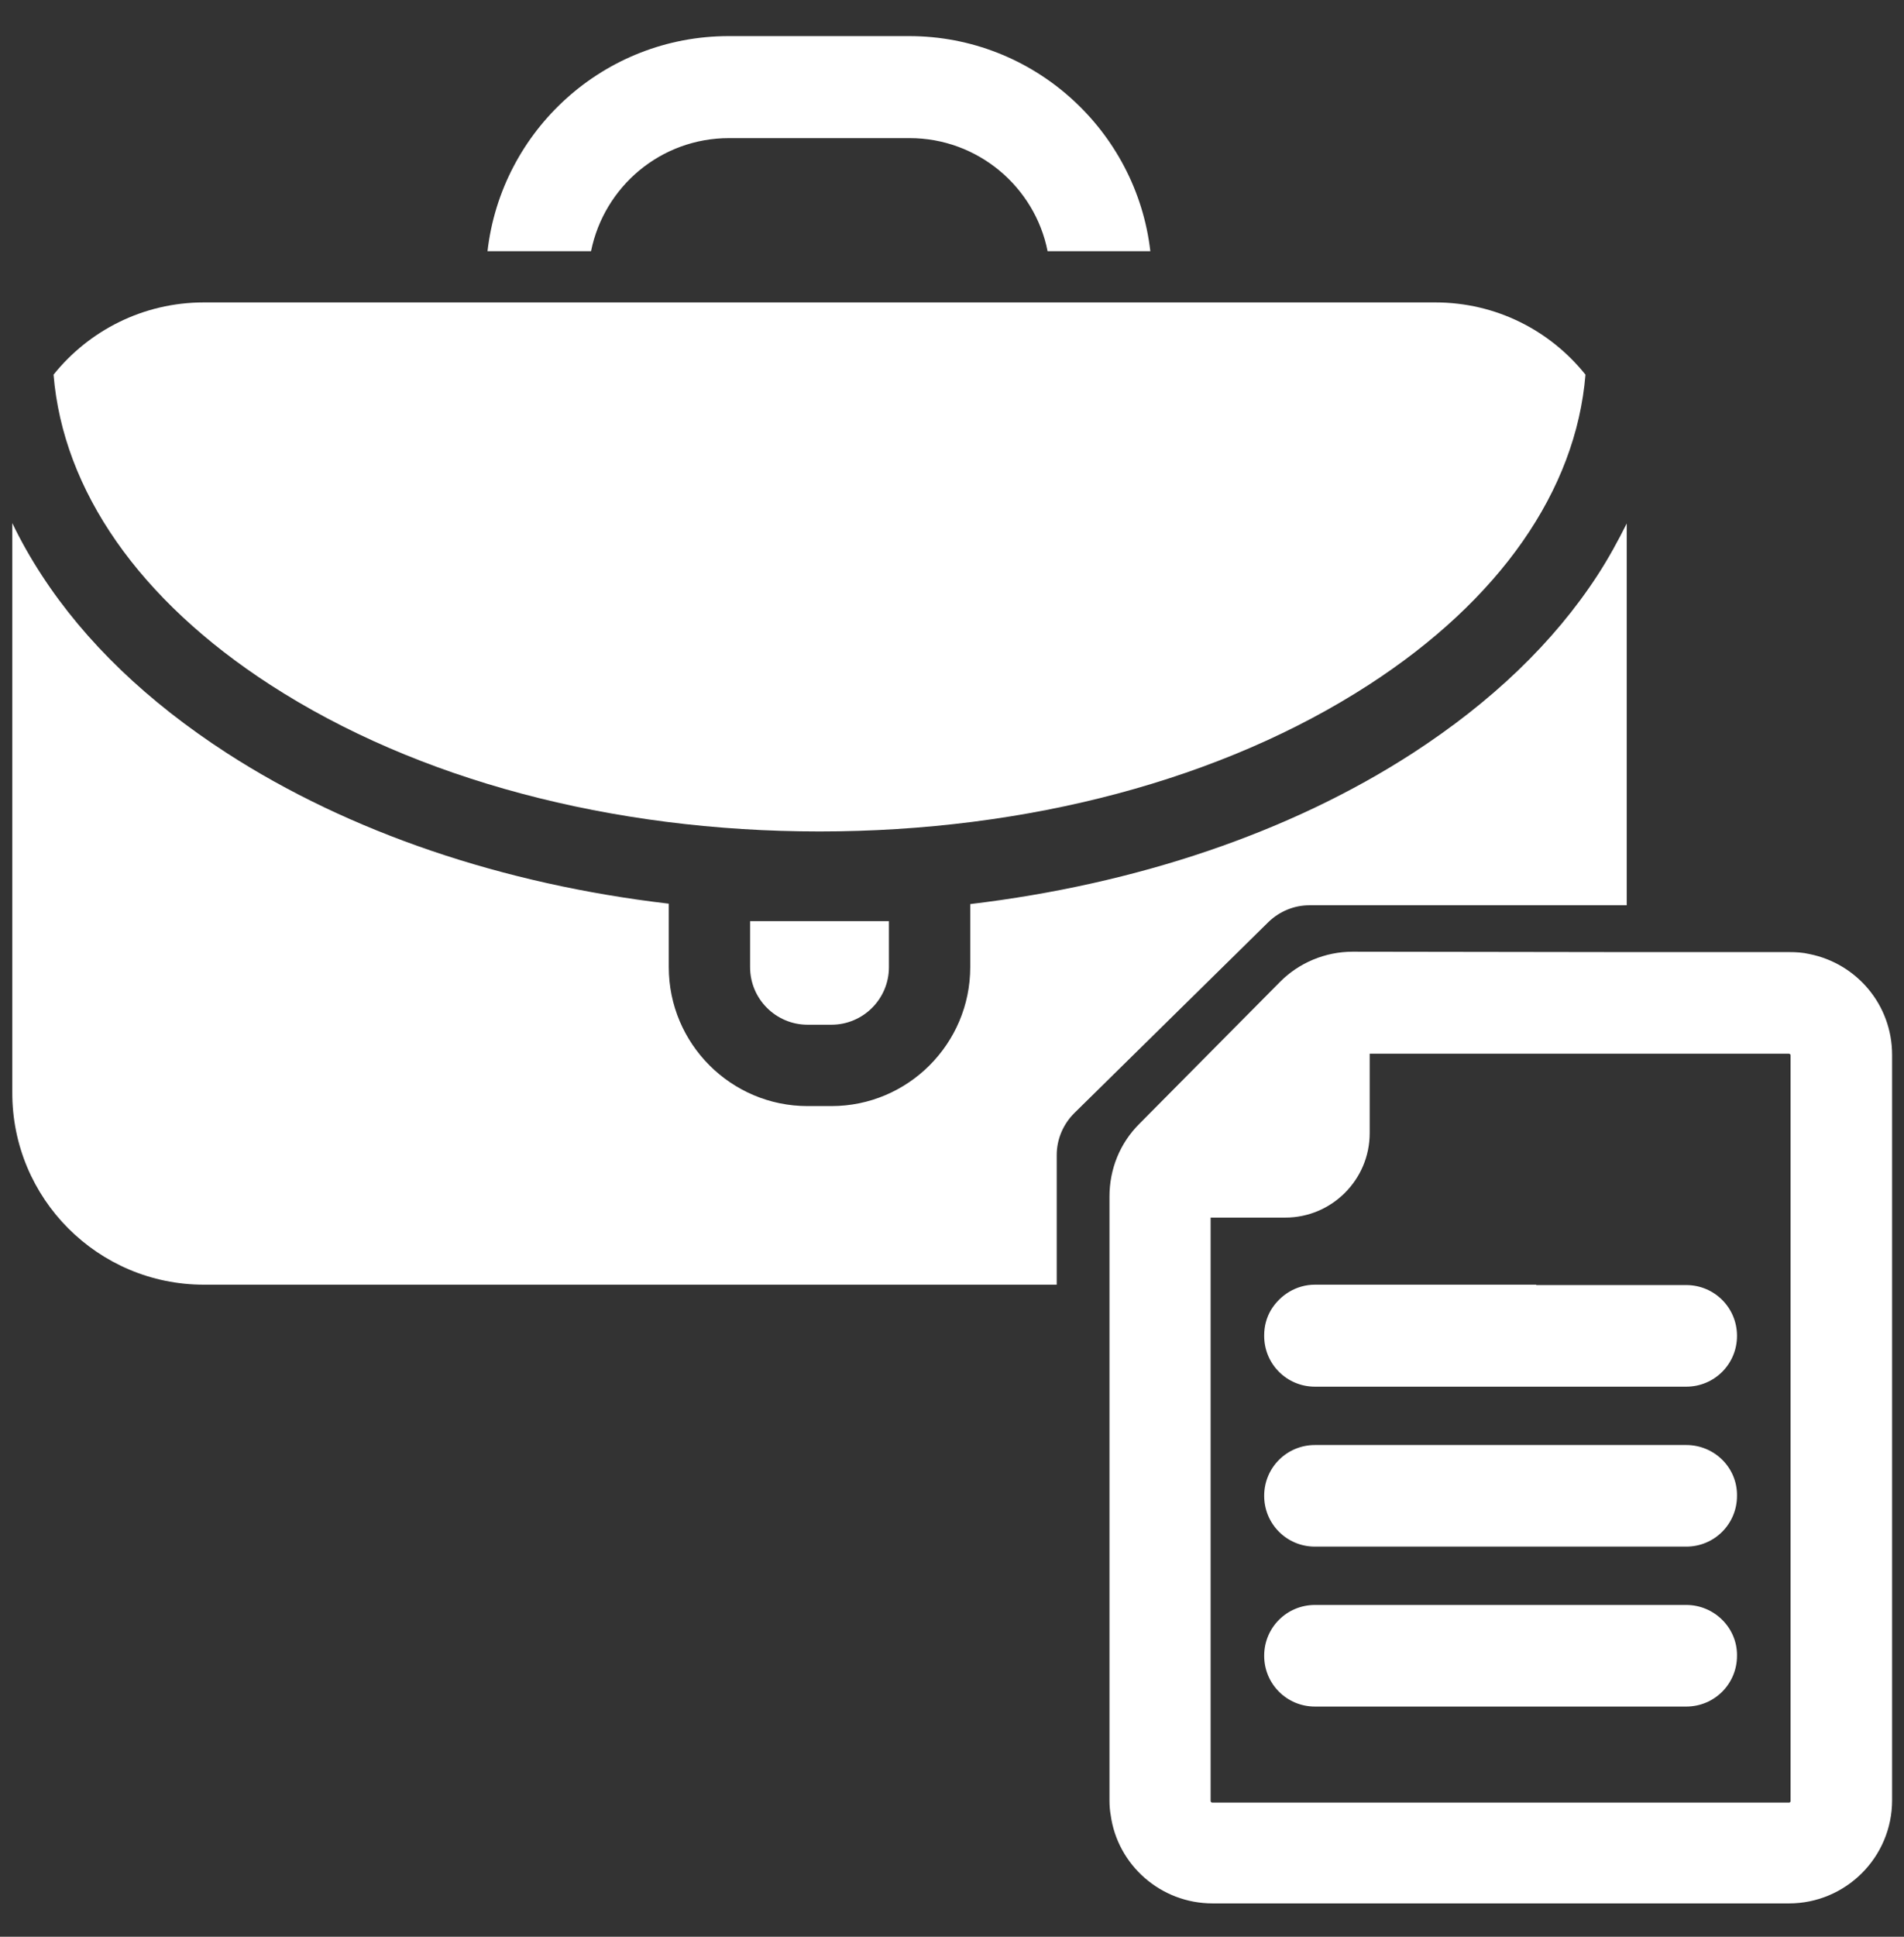 <?xml version="1.0" encoding="utf-8"?>
<!-- Generator: Adobe Illustrator 23.0.6, SVG Export Plug-In . SVG Version: 6.00 Build 0)  -->
<svg version="1.1" id="Capa_1" xmlns="http://www.w3.org/2000/svg" xmlns:xlink="http://www.w3.org/1999/xlink" x="0px" y="0px"
	 viewBox="0 0 480 488" style="enable-background:new 0 0 480 488;" xml:space="preserve">
<rect x="0" y="0" width="480" height="488" fill="#333333" stroke="none"/>
<style type="text/css">
	.st0{fill:#FFFFFF;}
</style>
<title>JOBS-OPENED</title>
<g>
	<g>
		<path class="st0" d="M183.8,34.8h45.5c17.2,0,31.6,12.3,34.8,28.5h25.9c-3.5-30.4-29.4-54.2-60.8-54.2h-45.5
			c-31.4,0-57.3,23.7-60.8,54.2H149C152.3,47,166.6,34.8,183.8,34.8z"/>
		<path class="st0" d="M68.2,172.6c36.8,23.8,85.9,36.9,138.4,36.9s101.6-13.1,138.4-36.9c33.1-21.4,52.3-49,54.7-78.2
			c-8.9-11.1-22.5-18.2-37.9-18.2h-71.3h-25.6H148.3h-25.6H51.4c-15.3,0-29,7.1-37.9,18.2C15.9,123.6,35.1,151.2,68.2,172.6z"/>
		<path class="st0" d="M189.1,243.7c0,8,6.5,14.5,14.5,14.5h6c8,0,14.5-6.5,14.5-14.5v-11.6h-35V243.7L189.1,243.7z"/>
		<path class="st0" d="M51.4,323.7h215V291c0-3.9,1.6-7.7,4.4-10.5l49-48.2c2.8-2.7,6.5-4.2,10.3-4.2h80v-96.2
			c-2.2,4.4-4.6,8.8-7.4,13.1c-11,16.9-26.7,31.9-46.6,44.8c-30.9,20-69.6,33-111.5,38v4.3v11.6c0,19.3-15.7,35-35,35h-6
			c-19.3,0-35-15.7-35-35V232v-4.3c-41.9-4.9-80.6-18-111.5-38c-19.9-12.9-35.6-27.9-46.6-44.8c-2.8-4.3-5.3-8.7-7.4-13.1v143.4
			C3,302,24.7,323.7,51.4,323.7z"/>
		<g>
			<path class="st0" d="M341,239.8c-6.9,0-13.6,2.8-18.4,7.7l-35.4,35.7c-4.9,4.9-7.5,11.4-7.5,18.3v22.2v6.4v6.4v117.2
				c0,1.2,0.1,2.5,0.3,3.6c1.7,12.6,12.6,22.3,25.7,22.3H451c14.3,0,26-11.6,26-26V265.8c0-12.6-8.9-23-20.8-25.4
				c-1.7-0.4-3.4-0.5-5.2-0.5h-28.1h-6.4h-6.4L341,239.8L341,239.8z M422.9,265.5H451c0.2,0,0.4,0.2,0.4,0.4v187.9
				c0,0.1,0,0.1,0,0.1c-0.1,0.2-0.2,0.3-0.3,0.3c0,0,0,0-0.1,0H305.6c-0.2,0-0.4-0.2-0.4-0.4V336.5v-6.4v-6.4v-16.9H324
				c11.7,0,21.3-9.5,21.3-21.3v-20h64.8h6.4H422.9L422.9,265.5z"/>
			<path class="st0" d="M387.3,323.7h-55.8c-4.7,0-8.8,2.6-11.1,6.4c-1.1,1.9-1.7,4-1.7,6.4v0.1c0,7.1,5.7,12.8,12.8,12.8h93.6
				c7.1,0,12.8-5.7,12.8-12.8c0-7.1-5.7-12.8-12.8-12.8h-26H387.3z"/>
			<path class="st0" d="M425.1,404.4h-93.6c-7.1,0-12.8,5.7-12.8,12.8c0,7.1,5.7,12.8,12.8,12.8h93.6c7.1,0,12.8-5.7,12.8-12.8
				C438,410.2,432.2,404.4,425.1,404.4z"/>
			<path class="st0" d="M425.1,364.1h-93.6c-7.1,0-12.8,5.7-12.8,12.8c0,7.1,5.7,12.8,12.8,12.8h93.6c7.1,0,12.8-5.7,12.8-12.8
				C438,369.8,432.2,364.1,425.1,364.1z"/>
		</g>
	</g>
</g>
</svg>
